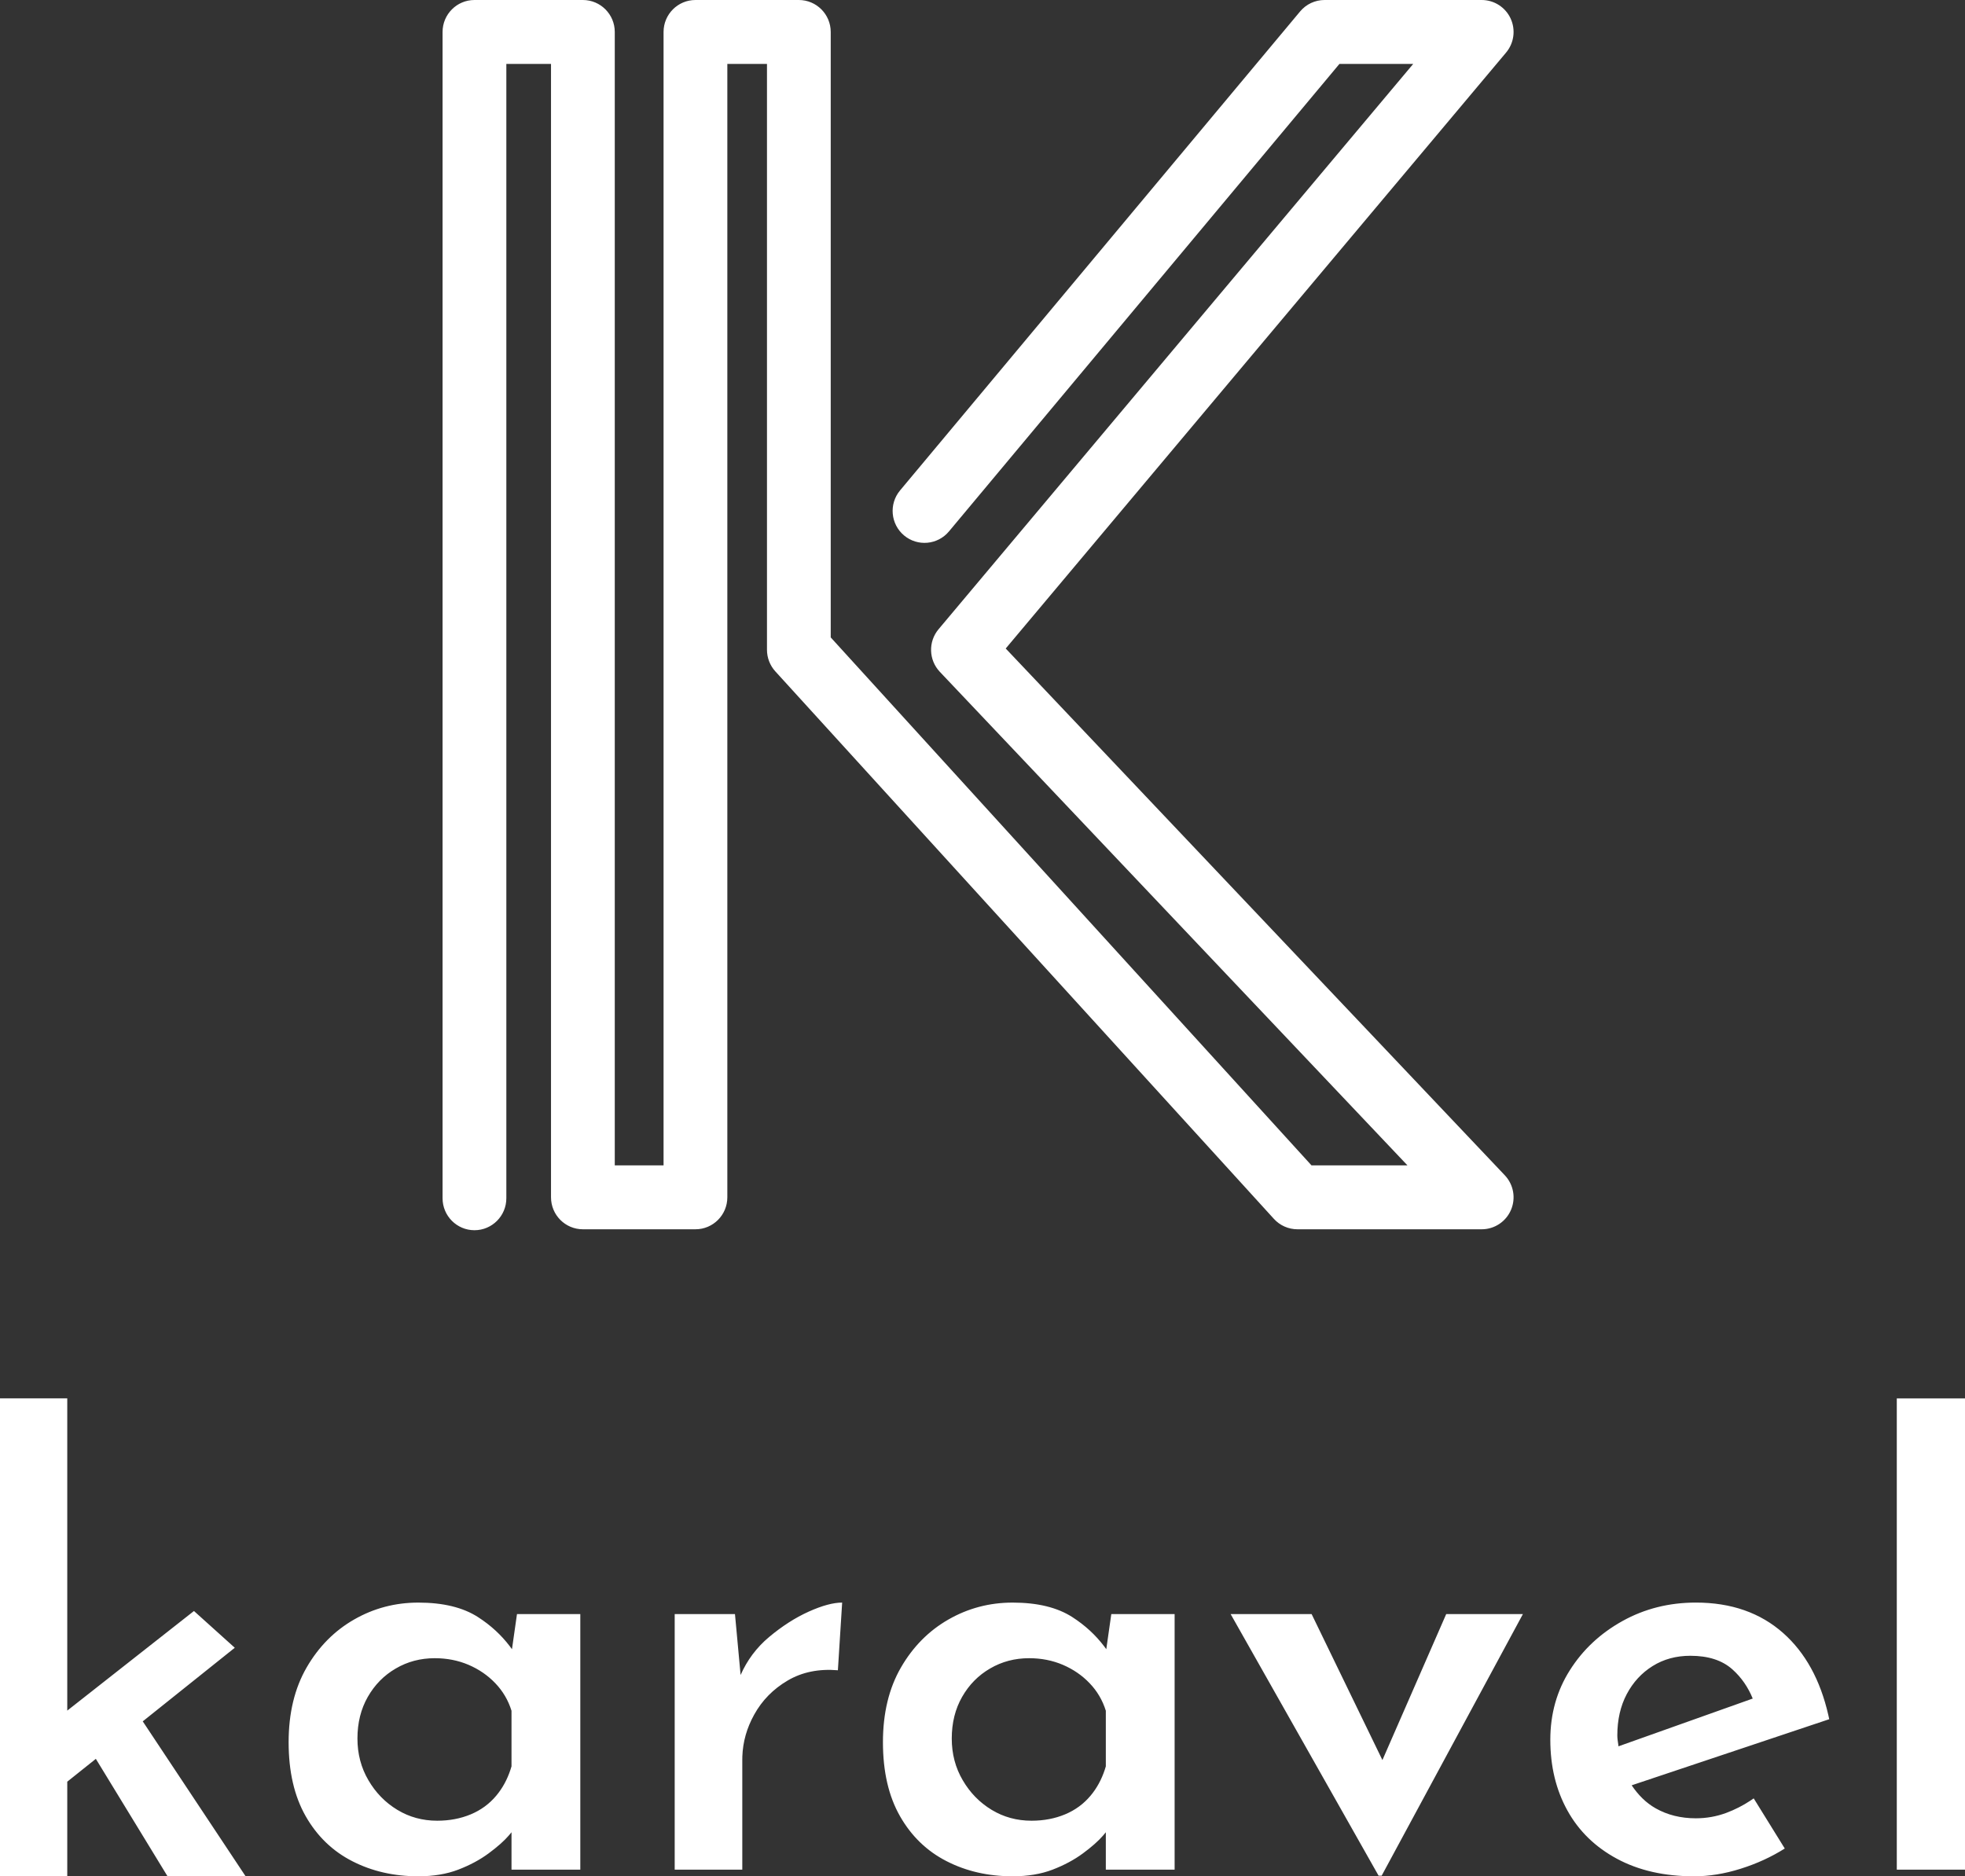 <?xml version="1.0" encoding="UTF-8"?>
<svg width="222px" height="212px" viewBox="0 0 222 212" version="1.1" xmlns="http://www.w3.org/2000/svg" xmlns:xlink="http://www.w3.org/1999/xlink">
    <rect x="0" y="0" width="222" height="212" fill="#333333" stroke="none"/>
    <title>karavel_logo</title>
    <g id="karavel_logo" stroke="none" stroke-width="1" >
        <path style="fill:white" d="M7.599,158 L7.599,193.278 L21.913,182.024 L26.525,186.177 L16.128,194.492 L27.75,212 L18.929,212 L10.828,198.728 L7.599,201.309 L7.599,212 L0,212 L0,158 L7.599,158 Z M191.593,181.072 C195.584,181.072 198.875,182.222 201.467,184.522 C203.96,186.735 205.658,189.825 206.561,193.789 L206.661,194.25 L184.341,201.718 C185.068,202.791 185.942,203.694 187.054,204.32 C188.384,205.072 189.895,205.446 191.593,205.446 C192.785,205.446 193.933,205.242 195.034,204.833 C195.997,204.473 196.907,204.01 197.764,203.444 L198.129,203.195 L201.638,208.86 C200.123,209.815 198.46,210.578 196.649,211.146 C194.837,211.717 193.084,212 191.388,212 C188.039,212 185.137,211.341 182.684,210.021 C180.231,208.701 178.361,206.881 177.078,204.559 C175.794,202.237 175.15,199.577 175.15,196.572 C175.15,193.66 175.885,191.041 177.354,188.722 C178.82,186.4 180.803,184.544 183.304,183.156 C185.801,181.767 188.567,181.072 191.593,181.072 Z M47.262,181.074 C50.061,181.074 52.307,181.62 54.005,182.713 C55.463,183.651 56.644,184.756 57.589,185.999 L57.841,186.341 L58.408,182.37 L65.561,182.37 L65.561,211.25 L57.789,211.25 L57.789,207.023 C57.684,207.146 57.601,207.248 57.479,207.394 C56.951,208.006 56.193,208.678 55.208,209.405 C54.221,210.135 53.076,210.748 51.767,211.25 C50.462,211.749 48.96,211.999 47.262,211.999 C44.51,211.999 42.021,211.431 39.8,210.292 C37.573,209.156 35.819,207.459 34.536,205.209 C33.25,202.953 32.608,200.169 32.608,196.845 C32.608,193.566 33.286,190.758 34.638,188.414 C35.991,186.07 37.78,184.261 40.004,182.987 C42.228,181.711 44.648,181.074 47.262,181.074 Z M114.406,181.074 C117.205,181.074 119.451,181.62 121.149,182.713 C122.607,183.651 123.788,184.756 124.733,185.999 L124.985,186.341 L125.552,182.37 L132.705,182.37 L132.705,211.25 L124.933,211.25 L124.933,207.023 C124.828,207.146 124.745,207.248 124.623,207.394 C124.095,208.006 123.337,208.678 122.352,209.405 C121.365,210.135 120.22,210.748 118.912,211.25 C117.606,211.749 116.104,211.999 114.406,211.999 C111.654,211.999 109.165,211.431 106.944,210.292 C104.717,209.156 102.963,207.459 101.68,205.209 C100.394,202.953 99.752,200.169 99.752,196.845 C99.752,193.566 100.43,190.758 101.782,188.414 C103.135,186.07 104.924,184.261 107.148,182.987 C109.372,181.711 111.792,181.074 114.406,181.074 Z M148.182,182.371 L156.181,198.867 L163.389,182.371 L172.054,182.371 L156.095,211.932 L155.75,211.932 L139.033,182.371 L148.182,182.371 Z M222,158.003 L222,211.251 L214.294,211.251 L214.294,158.003 L222,158.003 Z M95.144,181.073 L94.662,188.72 C92.505,188.539 90.613,188.923 88.987,189.881 C87.358,190.839 86.096,192.121 85.203,193.738 C84.371,195.239 83.927,196.806 83.868,198.447 L83.862,198.826 L83.862,211.249 L76.225,211.249 L76.225,182.372 L83.035,182.372 L83.671,189.255 C84.404,187.595 85.466,186.157 86.887,184.965 C88.353,183.739 89.844,182.781 91.36,182.097 C92.873,181.416 94.134,181.073 95.144,181.073 Z M49.121,187.357 C47.514,187.357 46.045,187.741 44.717,188.518 C43.387,189.289 42.333,190.36 41.553,191.727 C40.773,193.091 40.383,194.661 40.383,196.434 C40.383,198.166 40.795,199.736 41.622,201.144 C42.446,202.557 43.536,203.672 44.889,204.49 C46.241,205.31 47.743,205.719 49.394,205.719 C50.769,205.719 52.033,205.48 53.178,205.003 C54.326,204.525 55.288,203.82 56.068,202.887 C56.77,202.047 57.304,201.069 57.672,199.953 L57.789,199.576 L57.789,193.294 C57.421,192.111 56.812,191.076 55.963,190.189 C55.117,189.3 54.107,188.609 52.937,188.106 C51.767,187.607 50.495,187.357 49.121,187.357 Z M116.265,187.357 C114.658,187.357 113.189,187.741 111.861,188.518 C110.531,189.289 109.477,190.36 108.697,191.727 C107.917,193.091 107.527,194.661 107.527,196.434 C107.527,198.166 107.939,199.736 108.766,201.144 C109.591,202.557 110.68,203.672 112.033,204.49 C113.385,205.31 114.887,205.719 116.538,205.719 C117.913,205.719 119.177,205.48 120.322,205.003 C121.47,204.525 122.432,203.82 123.212,202.887 C123.914,202.047 124.448,201.069 124.816,199.953 L124.933,199.576 L124.933,193.294 C124.565,192.111 123.956,191.076 123.107,190.189 C122.261,189.3 121.251,188.609 120.081,188.106 C118.912,187.607 117.639,187.357 116.265,187.357 Z M190.976,187.083 C189.369,187.083 187.947,187.47 186.708,188.244 C185.469,189.018 184.496,190.075 183.785,191.417 C183.074,192.759 182.72,194.321 182.72,196.094 C182.72,196.446 182.778,196.753 182.822,197.071 L182.85,197.313 L198.018,191.917 C197.506,190.665 196.765,189.551 195.72,188.618 C194.574,187.594 192.992,187.083 190.976,187.083 Z M65.852,-5.68434189e-14 C67.841,-5.68434189e-14 69.455,1.618 69.455,3.612 L69.455,131.672 L74.967,131.672 L74.967,3.612 C74.967,1.618 76.581,-5.68434189e-14 78.57,-5.68434189e-14 L90.251,-5.68434189e-14 C92.24,-5.68434189e-14 93.853,1.618 93.853,3.612 L93.853,72.02 L148.168,131.672 L159.01,131.672 L106.179,75.908 C104.918,74.574 104.854,72.502 106.037,71.094 L159.658,7.225 L151.323,7.225 L107.208,60.047 C105.933,61.572 103.661,61.779 102.135,60.496 C100.611,59.217 100.41,56.939 101.688,55.409 L146.882,1.294 C147.565,0.475 148.575,-5.68434189e-14 149.641,-5.68434189e-14 L167.398,-5.68434189e-14 C168.8,-5.68434189e-14 170.072,0.814 170.664,2.087 C171.254,3.363 171.056,4.864 170.154,5.938 L113.623,73.274 L170.011,132.796 C171,133.841 171.275,135.38 170.707,136.706 C170.138,138.035 168.837,138.894 167.398,138.894 L146.581,138.894 C145.568,138.894 144.602,138.467 143.92,137.716 L87.592,75.855 C86.986,75.189 86.651,74.319 86.651,73.42 L86.651,7.225 L82.172,7.225 L82.172,135.282 C82.172,137.276 80.559,138.894 78.57,138.894 L65.852,138.894 C63.863,138.894 62.252,137.276 62.252,135.282 L62.252,7.225 L57.205,7.225 L57.205,135.388 C57.205,137.382 55.592,139 53.603,139 C51.614,139 50,137.382 50,135.388 L50,3.612 C50,1.618 51.614,-5.68434189e-14 53.603,-5.68434189e-14 L65.852,-5.68434189e-14 Z" id="Combined-Shape-Copy-2" fill="#101010"></path>
    </g>
</svg>
